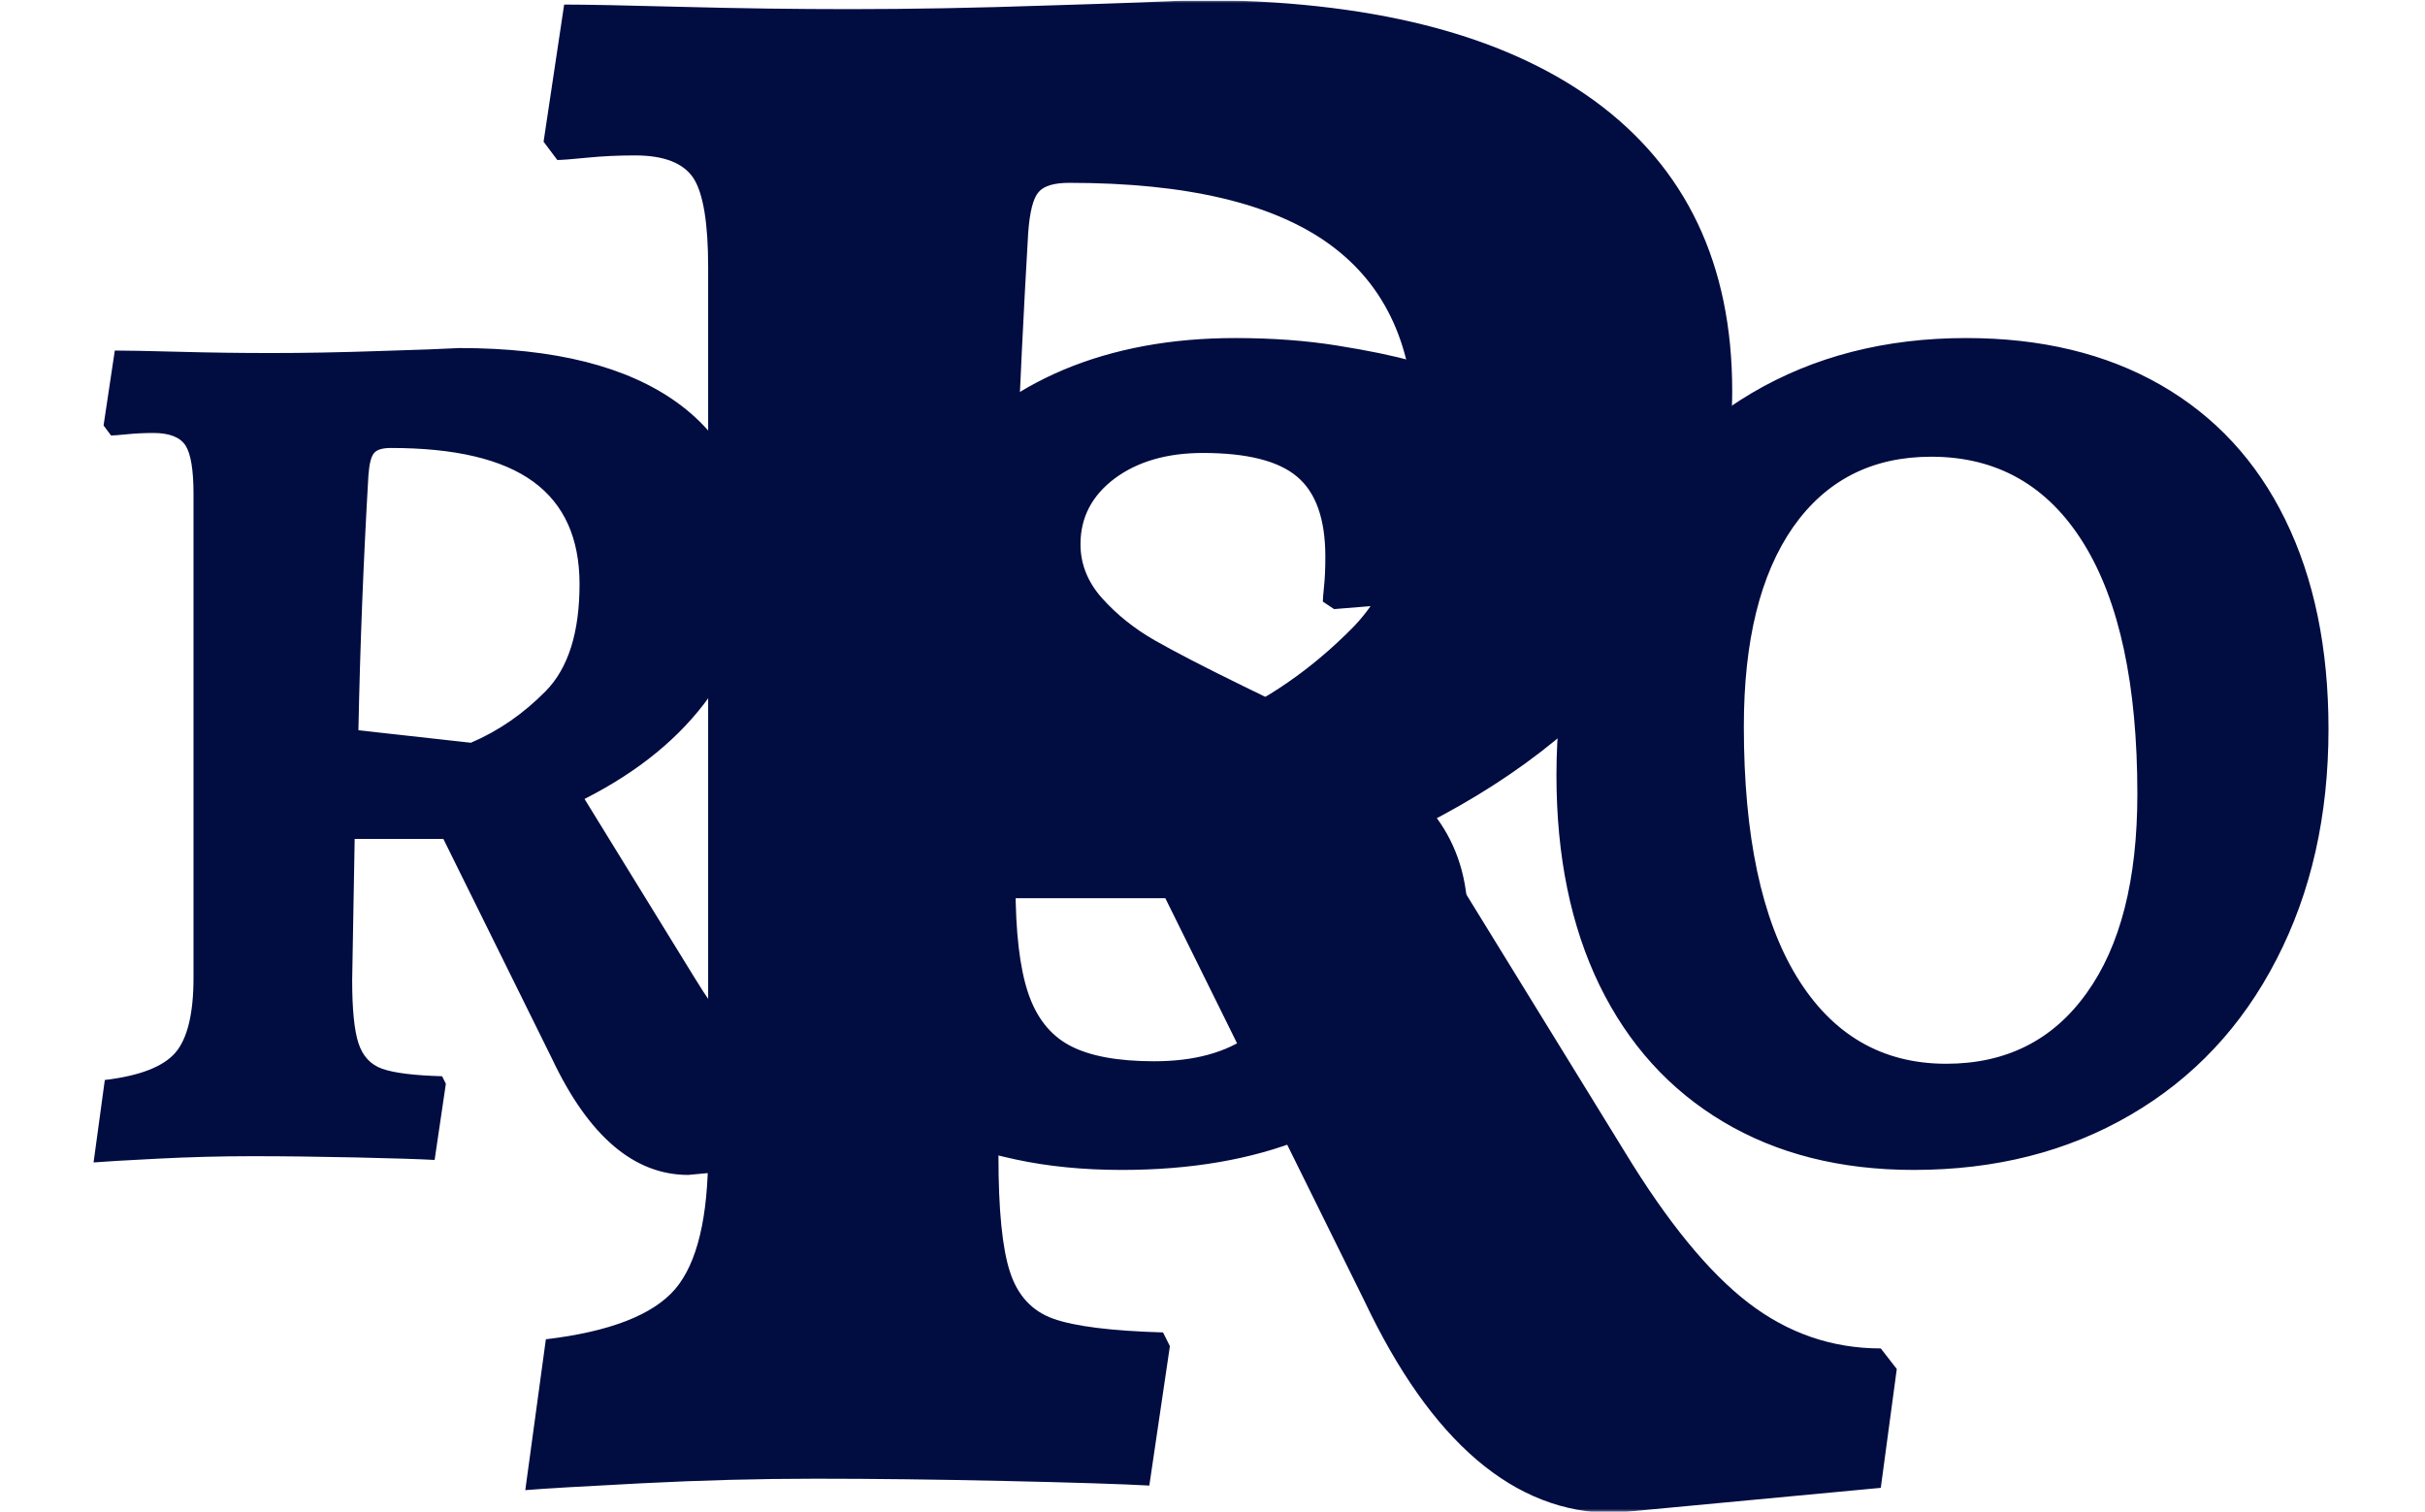 <svg xmlns="http://www.w3.org/2000/svg" version="1.1" xmlns:xlink="http://www.w3.org/1999/xlink" xmlns:svgjs="http://svgjs.dev/svgjs" width="2000" height="1247" viewBox="0 0 2000 1247"><g transform="matrix(1,0,0,1,-1.212,0.505)"><svg viewBox="0 0 396 247" data-background-color="#ffffff" preserveAspectRatio="xMidYMid meet" height="1247" width="2000" xmlns="http://www.w3.org/2000/svg" xmlns:xlink="http://www.w3.org/1999/xlink"><g id="tight-bounds" transform="matrix(1,0,0,1,0.24,-0.1)"><svg viewBox="0 0 395.52 247.2" height="247.2" width="395.52"><g><svg></svg></g><g><svg viewBox="0 0 395.52 247.2" height="247.2" width="395.52"><mask id="61330b75-0424-4b52-bd21-c95a1fbf75bf"><rect width="395.52" height="247.2" fill="white"></rect><g transform="matrix(1,0,0,1,2.842170943040401e-14,42.988)" id="clone"><svg viewBox="0 0 395.52 161.223" height="161.223" width="395.52"><g><svg viewBox="0 0 395.52 161.223" heigh22308099523553t="161.223" width="395.52"><g><svg viewBox="0 0 395.52 161.223" height="161.223" width="395.52"><g><svg viewBox="0 0 395.52 161.223" height="161.223" width="395.52"><g id="SvgjsG1059"><svg viewBox="0 0 395.52 161.223" height="161.223" width="395.52" id="SvgjsSvg1058"><g><svg viewBox="0 0 395.52 161.223" height="161.223" width="395.52"><g transform="matrix(1,0,0,1,0,0)"><svg width="395.52" viewBox="-1.1 -35.7 95.45 39.5" height="161.223" data-palette-color="#010c41"><path d="M25.7 0.8Q22.45 0.8 20.25-3.85L20.25-3.85 15.9-12.65 12.35-12.65 12.25-7Q12.25-5.25 12.5-4.48 12.75-3.7 13.45-3.45 14.15-3.2 15.85-3.15L15.85-3.15 16-2.85 15.55 0.2Q14.65 0.15 12.4 0.1 10.15 0.05 8.25 0.05L8.25 0.05Q6.4 0.05 4.45 0.15 2.5 0.25 1.9 0.3L1.9 0.3 2.35-3Q4.45-3.25 5.18-4.1 5.9-4.95 5.9-7.1L5.9-7.1 5.9-26.45Q5.9-27.9 5.58-28.4 5.25-28.9 4.3-28.9L4.3-28.9Q3.75-28.9 3.25-28.85 2.75-28.8 2.6-28.8L2.6-28.8 2.3-29.2 2.75-32.2Q3.45-32.2 5.33-32.15 7.2-32.1 9-32.1L9-32.1Q11-32.1 13.33-32.18 15.65-32.25 16.55-32.3L16.55-32.3Q22.25-32.3 25.28-30.1 28.3-27.9 28.3-23.75L28.3-23.75Q28.3-20.8 26.55-18.35 24.8-15.9 21.55-14.25L21.55-14.25 25.95-7.1Q27.35-4.8 28.65-3.8 29.95-2.8 31.55-2.8L31.55-2.8 31.9-2.35 31.55 0.25 25.7 0.8ZM17-16.5Q18.65-17.2 20-18.57 21.35-19.95 21.35-22.85L21.35-22.85Q21.35-25.6 19.5-26.95 17.65-28.3 13.8-28.3L13.8-28.3Q13.3-28.3 13.13-28.1 12.95-27.9 12.9-27.2L12.9-27.2Q12.6-22.05 12.5-17L12.5-17 17-16.5ZM43.05 0.6Q40.75 0.6 38.8 0.18 36.85-0.25 35.57-0.75 34.3-1.25 34.3-1.3L34.3-1.3 33.9-2Q33.95-2.35 34.12-3.53 34.3-4.7 34.5-6.68 34.7-8.65 34.7-10.5L34.7-10.5 38.8-10.8Q38.8-8 39.3-6.5 39.8-5 40.97-4.38 42.15-3.75 44.35-3.75L44.35-3.75Q46.75-3.75 48.2-4.8 49.65-5.85 49.65-7.7L49.65-7.7Q49.65-9.35 48.12-10.5 46.6-11.65 43.4-13.2L43.4-13.2Q43.2-13.3 42.25-13.75L42.25-13.75Q38.5-15.55 36.4-17.55 34.3-19.55 34.3-22.75L34.3-22.75Q34.3-25.6 36-27.88 37.7-30.15 40.72-31.43 43.75-32.7 47.6-32.7L47.6-32.7Q49.8-32.7 51.67-32.4 53.55-32.1 54.67-31.78 55.8-31.45 56.1-31.35L56.1-31.35 56.45-30.7Q56.4-30.4 56.15-29.18 55.9-27.95 55.65-26.05 55.4-24.15 55.25-22.15L55.25-22.15 51.55-21.85 51.1-22.15Q51.1-22.3 51.15-22.78 51.2-23.25 51.2-23.95L51.2-23.95Q51.2-26.2 50.07-27.15 48.95-28.1 46.3-28.1L46.3-28.1Q44.15-28.1 42.77-27.08 41.4-26.05 41.4-24.45L41.4-24.45Q41.4-23.25 42.27-22.28 43.15-21.3 44.37-20.6 45.6-19.9 47.95-18.75L47.95-18.75Q50.75-17.4 52.57-16.3 54.4-15.2 55.65-13.5 56.9-11.8 56.9-9.45L56.9-9.45Q56.9-6.45 55.17-4.17 53.45-1.9 50.32-0.65 47.2 0.6 43.05 0.6L43.05 0.6ZM74.75 0.6Q70.35 0.6 67.12-1.33 63.9-3.25 62.17-6.8 60.45-10.35 60.45-15.2L60.45-15.2Q60.45-20.4 62.5-24.35 64.55-28.3 68.27-30.5 72-32.7 76.85-32.7L76.85-32.7Q81.35-32.7 84.62-30.83 87.9-28.95 89.62-25.43 91.35-21.9 91.35-17.05L91.35-17.05Q91.35-11.85 89.27-7.83 87.2-3.8 83.42-1.6 79.65 0.6 74.75 0.6L74.75 0.6ZM76.05-3.65Q79.65-3.65 81.67-6.48 83.7-9.3 83.7-14.45L83.7-14.45Q83.7-21 81.55-24.48 79.4-27.95 75.45-27.95L75.45-27.95Q71.9-27.95 69.92-25.13 67.95-22.3 67.95-17.15L67.95-17.15Q67.95-10.6 70.07-7.13 72.2-3.65 76.05-3.65L76.05-3.65Z" opacity="1" transform="matrix(1,0,0,1,0,0)" fill="black" class="wordmark-text-0" id="SvgjsPath1057" stroke-width="5" stroke="black" stroke-linejoin="round"></path></svg></g></svg></g></svg></g></svg></g></svg></g></svg></g></svg></g></mask><g mask="url(#61330b75-0424-4b52-bd21-c95a1fbf75bf)"><g><path d="M263.481 247.2c-16.181 0-29.749-11.576-40.702-34.727v0l-32.487-65.721h-26.513l-0.746 42.195c0 8.713 0.622 14.986 1.867 18.82 1.245 3.884 3.61 6.448 7.094 7.693 3.485 1.245 9.46 1.992 17.924 2.24v0l1.121 2.241-3.361 22.778c-4.481-0.249-12.323-0.498-23.525-0.747-11.202-0.249-21.534-0.373-30.994-0.373v0c-9.211 0-18.671 0.249-28.379 0.747-9.709 0.498-16.057 0.871-19.044 1.12v0l3.361-24.645c10.456-1.245 17.501-3.983 21.135-8.216 3.585-4.232 5.377-11.7 5.377-22.404v0-144.512c0-7.219-0.797-12.074-2.39-14.563-1.643-2.489-4.829-3.734-9.559-3.734v0c-2.738 0-5.352 0.124-7.842 0.374-2.489 0.249-4.108 0.373-4.854 0.373v0l-2.241-2.987 3.361-22.405c3.485 0 9.908 0.124 19.268 0.373 9.31 0.249 18.447 0.373 27.409 0.374v0c9.958 0 20.737-0.199 32.337-0.598 11.551-0.349 19.567-0.647 24.048-0.896v0c28.379 0 50.112 5.477 65.198 16.43 15.036 10.953 22.554 26.761 22.554 47.424v0c0 14.688-4.356 28.131-13.069 40.328-8.713 12.198-21.16 22.405-37.342 30.62v0l32.861 53.399c6.97 11.451 13.692 19.666 20.164 24.645 6.473 4.979 13.692 7.468 21.658 7.468v0l2.614 3.361-2.614 19.417zM198.507 117.999c8.215-3.485 15.683-8.638 22.405-15.46 6.721-6.871 10.082-17.526 10.082-31.964v0c0-13.692-4.605-23.898-13.816-30.62-9.211-6.721-23.401-10.082-42.57-10.082v0c-2.489 0-4.157 0.498-5.003 1.494-0.896 0.996-1.469 3.236-1.718 6.721v0c-1.494 25.641-2.489 51.033-2.987 76.177v0z" fill="#010c41" fill-rule="nonzero" stroke="none" stroke-width="1" stroke-linecap="butt" stroke-linejoin="miter" stroke-miterlimit="10" stroke-dasharray="" stroke-dashoffset="0" font-family="none" font-weight="none" font-size="none" text-anchor="none" style="mix-blend-mode: normal" data-fill-palette-color="tertiary"></path></g></g><g transform="matrix(1,0,0,1,2.842170943040401e-14,42.988)"><svg viewBox="0 0 395.52 161.223" height="161.223" width="395.52"><g><svg viewBox="0 0 395.52 161.223" height="161.223" width="395.52"><g><svg viewBox="0 0 395.52 161.223" height="161.223" width="395.52"><g><svg viewBox="0 0 395.52 161.223" height="161.223" width="395.52"><g id="textblocktransform"><svg viewBox="0 0 395.52 161.223" height="161.223" width="395.52" id="textblock"><g><svg viewBox="0 0 395.52 161.223" height="161.223" width="395.52"><g transform="matrix(1,0,0,1,0,0)"><svg width="395.52" viewBox="-1.1 -35.7 95.45 39.5" height="161.223" data-palette-color="#010c41"><path d="M25.7 0.8Q22.45 0.8 20.25-3.85L20.25-3.85 15.9-12.65 12.35-12.65 12.25-7Q12.25-5.25 12.5-4.48 12.75-3.7 13.45-3.45 14.15-3.2 15.85-3.15L15.85-3.15 16-2.85 15.55 0.2Q14.65 0.15 12.4 0.1 10.15 0.05 8.25 0.05L8.25 0.05Q6.4 0.05 4.45 0.15 2.5 0.25 1.9 0.3L1.9 0.3 2.35-3Q4.45-3.25 5.18-4.1 5.9-4.95 5.9-7.1L5.9-7.1 5.9-26.45Q5.9-27.9 5.58-28.4 5.25-28.9 4.3-28.9L4.3-28.9Q3.75-28.9 3.25-28.85 2.75-28.8 2.6-28.8L2.6-28.8 2.3-29.2 2.75-32.2Q3.45-32.2 5.33-32.15 7.2-32.1 9-32.1L9-32.1Q11-32.1 13.33-32.18 15.65-32.25 16.55-32.3L16.55-32.3Q22.25-32.3 25.28-30.1 28.3-27.9 28.3-23.75L28.3-23.75Q28.3-20.8 26.55-18.35 24.8-15.9 21.55-14.25L21.55-14.25 25.95-7.1Q27.35-4.8 28.65-3.8 29.95-2.8 31.55-2.8L31.55-2.8 31.9-2.35 31.55 0.25 25.7 0.8ZM17-16.5Q18.65-17.2 20-18.57 21.35-19.95 21.35-22.85L21.35-22.85Q21.35-25.6 19.5-26.95 17.65-28.3 13.8-28.3L13.8-28.3Q13.3-28.3 13.13-28.1 12.95-27.9 12.9-27.2L12.9-27.2Q12.6-22.05 12.5-17L12.5-17 17-16.5ZM43.05 0.6Q40.75 0.6 38.8 0.18 36.85-0.25 35.57-0.75 34.3-1.25 34.3-1.3L34.3-1.3 33.9-2Q33.95-2.35 34.12-3.53 34.3-4.7 34.5-6.68 34.7-8.65 34.7-10.5L34.7-10.5 38.8-10.8Q38.8-8 39.3-6.5 39.8-5 40.97-4.38 42.15-3.75 44.35-3.75L44.35-3.75Q46.75-3.75 48.2-4.8 49.65-5.85 49.65-7.7L49.65-7.7Q49.65-9.35 48.12-10.5 46.6-11.65 43.4-13.2L43.4-13.2Q43.2-13.3 42.25-13.75L42.25-13.75Q38.5-15.55 36.4-17.55 34.3-19.55 34.3-22.75L34.3-22.75Q34.3-25.6 36-27.88 37.7-30.15 40.72-31.43 43.75-32.7 47.6-32.7L47.6-32.7Q49.8-32.7 51.67-32.4 53.55-32.1 54.67-31.78 55.8-31.45 56.1-31.35L56.1-31.35 56.45-30.7Q56.4-30.4 56.15-29.18 55.9-27.95 55.65-26.05 55.4-24.15 55.25-22.15L55.25-22.15 51.55-21.85 51.1-22.15Q51.1-22.3 51.15-22.78 51.2-23.25 51.2-23.95L51.2-23.95Q51.2-26.2 50.07-27.15 48.95-28.1 46.3-28.1L46.3-28.1Q44.15-28.1 42.77-27.08 41.4-26.05 41.4-24.45L41.4-24.45Q41.4-23.25 42.27-22.28 43.15-21.3 44.37-20.6 45.6-19.9 47.95-18.75L47.95-18.75Q50.75-17.4 52.57-16.3 54.4-15.2 55.65-13.5 56.9-11.8 56.9-9.45L56.9-9.45Q56.9-6.45 55.17-4.17 53.45-1.9 50.32-0.65 47.2 0.6 43.05 0.6L43.05 0.6ZM74.75 0.6Q70.35 0.6 67.12-1.33 63.9-3.25 62.17-6.8 60.45-10.35 60.45-15.2L60.45-15.2Q60.45-20.4 62.5-24.35 64.55-28.3 68.27-30.5 72-32.7 76.85-32.7L76.85-32.7Q81.35-32.7 84.62-30.83 87.9-28.95 89.62-25.43 91.35-21.9 91.35-17.05L91.35-17.05Q91.35-11.85 89.27-7.83 87.2-3.8 83.42-1.6 79.65 0.6 74.75 0.6L74.75 0.6ZM76.05-3.65Q79.65-3.65 81.67-6.48 83.7-9.3 83.7-14.45L83.7-14.45Q83.7-21 81.55-24.48 79.4-27.95 75.45-27.95L75.45-27.95Q71.9-27.95 69.92-25.13 67.95-22.3 67.95-17.15L67.95-17.15Q67.95-10.6 70.07-7.13 72.2-3.65 76.05-3.65L76.05-3.65Z" opacity="1" transform="matrix(1,0,0,1,0,0)" fill="#010c41" class="wordmark-text-0" data-fill-palette-color="primary" id="text-0"></path></svg></g></svg></g></svg></g></svg></g></svg></g></svg></g></svg></g></svg></g><defs></defs></svg><rect width="395.52" height="247.2" fill="none" stroke="none" visibility="hidden"></rect></g></svg></g></svg>